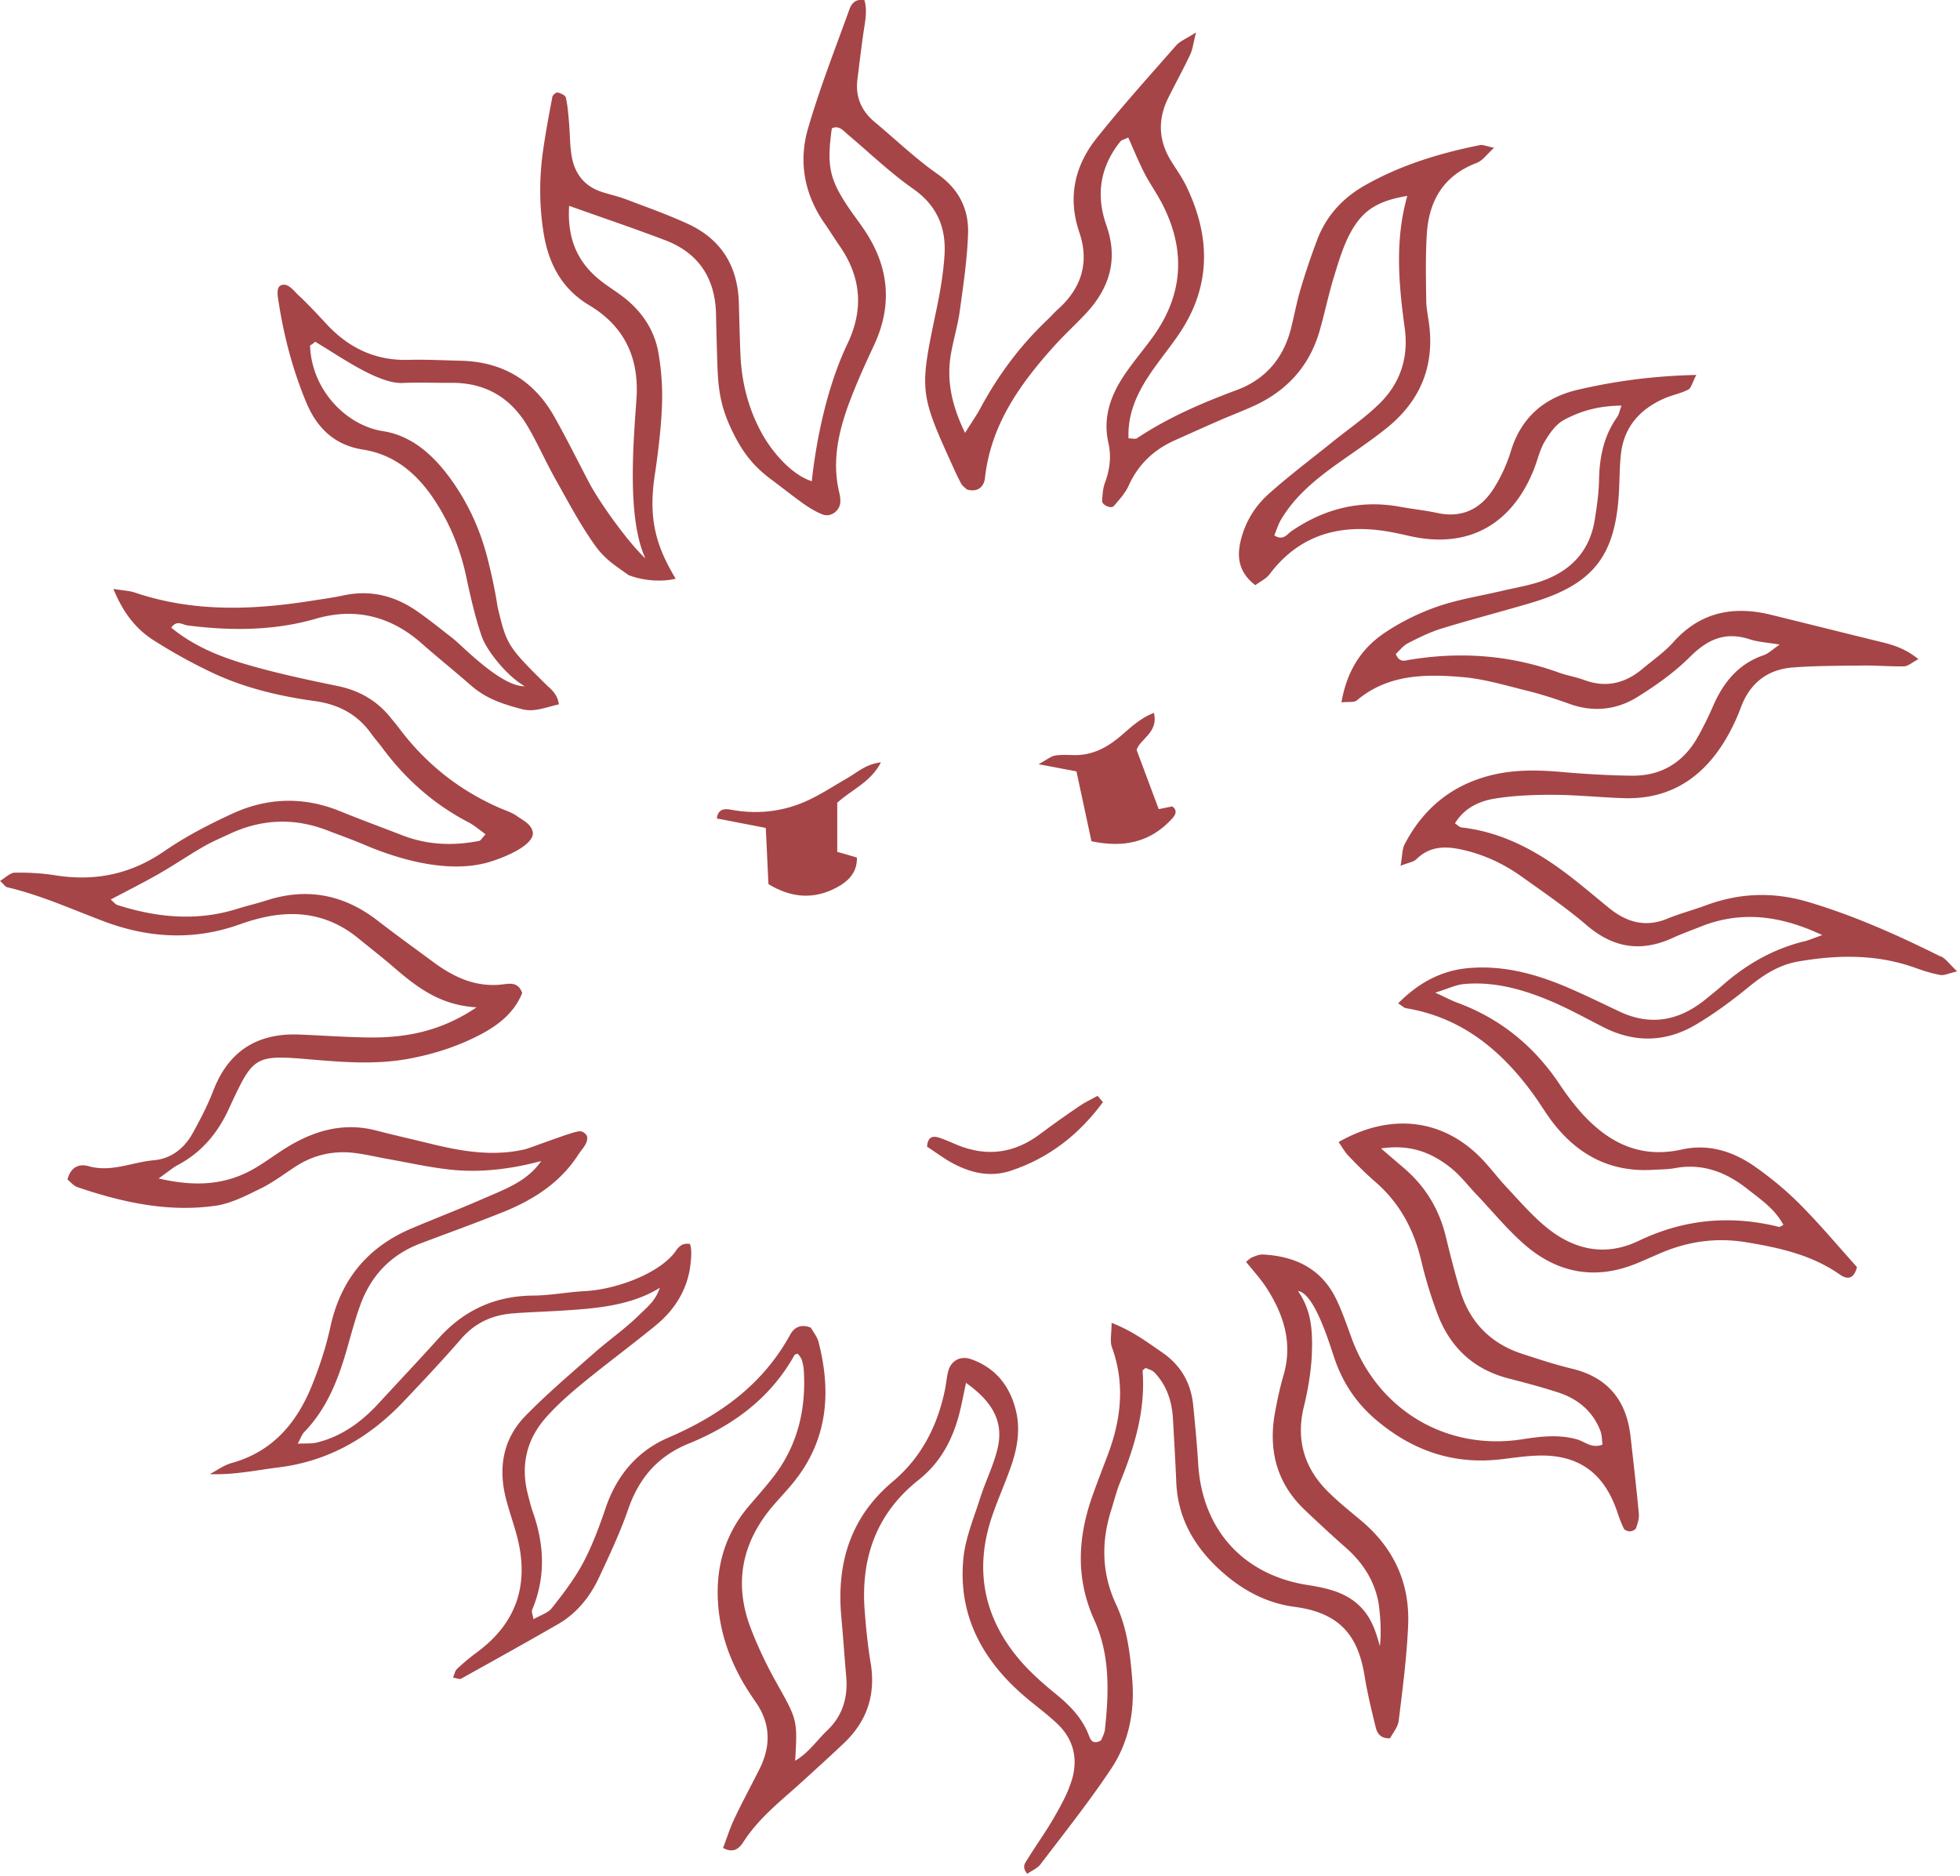 <svg xmlns="http://www.w3.org/2000/svg" viewBox="0 0 610 584" fill="#a54547"><path d="M604.08 297.76c-13.43-6.69-27.08-12.82-41.52-17.08-10.72-3.16-21.24-2.78-31.69 1.12-3.96 1.47-8.08 2.53-11.98 4.14-6.89 2.84-12.76 1.05-18.21-3.4-4.17-3.41-8.27-6.91-12.55-10.18-9.91-7.57-20.63-13.39-33.3-14.83-.6-.07-1.13-.69-2.01-1.26 2.83-4.7 7.42-6.89 12.27-7.69 6.01-.99 12.2-1.22 18.31-1.2 7.3.03 14.59.8 21.89 1.04 14.57.48 24.91-6.49 32.04-18.74 1.73-2.98 3.24-6.14 4.43-9.38 2.83-7.71 8.33-11.98 16.36-12.57 7.27-.53 14.58-.51 21.88-.59 4.22-.04 8.45.35 12.67.24 1.19-.03 2.34-1.15 4.39-2.23-3.95-3.17-7.49-4.32-11.18-5.23-11.57-2.83-23.13-5.73-34.69-8.57-11.74-2.88-22.03-.87-30.44 8.55-2.79 3.13-6.35 5.57-9.59 8.29-5.44 4.57-11.44 5.97-18.26 3.41-2.51-.94-5.22-1.35-7.74-2.26-15.19-5.5-30.73-6.6-46.61-3.96-1.33.22-3.04.96-4.14-1.84 1.11-1.01 2.24-2.55 3.77-3.34 3.4-1.75 6.89-3.47 10.53-4.59 9.18-2.82 18.48-5.22 27.69-7.94 19.49-5.77 26.41-14.58 27.47-34.76.2-3.84.18-7.7.6-11.52.92-8.47 5.86-13.99 13.42-17.34 2.44-1.08 5.16-1.58 7.53-2.78.92-.46 1.23-2.13 2.52-4.58-13.38.32-25.11 1.89-36.69 4.57-10.53 2.43-17.78 8.52-21.04 19.19-1.22 4-3.04 7.95-5.26 11.49-4.05 6.44-9.89 9.42-17.72 7.7-3.75-.82-7.59-1.19-11.37-1.89-12.4-2.3-23.62.52-33.94 7.57-1.36.93-2.52 3.12-5.33 1.31.71-1.67 1.22-3.46 2.15-5 4.45-7.44 11.04-12.72 17.99-17.65 5.02-3.56 10.16-6.98 14.94-10.84 10-8.08 14.65-18.56 13.19-31.51-.3-2.68-.94-5.34-.98-8.02-.1-6.91-.25-13.84.18-20.73.64-10.43 5.23-18.28 15.54-22.18 1.84-.7 3.18-2.71 5.39-4.69-2.25-.46-3.41-1.04-4.42-.84-12.49 2.5-24.59 6.19-35.74 12.5-6.92 3.91-12.08 9.52-14.91 17.02-1.9 5.03-3.62 10.13-5.15 15.28-1.21 4.04-1.96 8.22-3 12.32-2.35 9.24-7.96 15.8-16.85 19.1-10.85 4.03-21.39 8.58-31.07 15.01-.49.33-1.39.04-2.62.04-.34-7.76 2.74-14.23 6.87-20.31 2.81-4.13 6.01-8 8.82-12.14 10.06-14.82 9.9-30.24 2.33-45.96-1.33-2.76-3.14-5.29-4.76-7.9-4-6.43-4.21-13.03-.85-19.76 2.23-4.47 4.64-8.86 6.78-13.38.75-1.58.93-3.42 1.82-6.89-3.14 2-5 2.7-6.16 4.01-8.37 9.54-16.88 18.97-24.78 28.89-6.86 8.62-9.07 18.48-5.39 29.31 3.2 9.42.66 17.38-6.66 23.96-1.14 1.03-2.16 2.2-3.27 3.26-8.46 8.01-15.32 17.23-20.83 27.48-1.24 2.3-2.76 4.46-4.8 7.73-4.11-8.48-5.81-16.16-4.43-24.37.76-4.55 2.16-9 2.78-13.56 1.1-7.98 2.31-16 2.58-24.04.26-7.66-2.81-13.9-9.53-18.62-6.9-4.85-13.04-10.76-19.54-16.18-4.16-3.48-6.04-7.85-5.36-13.27.57-4.58 1.13-9.16 1.76-13.73.5-3.67 1.45-7.33.43-10.9-3.03-.56-4.12 1.27-4.73 2.98-4.43 12.29-9.22 24.48-12.85 37-3.02 10.43-1.08 20.61 5.31 29.69 1.55 2.2 2.94 4.51 4.48 6.72 6.78 9.71 7.62 19.83 2.5 30.55-5.91 12.36-9.56 28.39-11.1 42.77-6.72-2.15-12.79-9.82-15.62-15.03-4.12-7.57-6.21-15.71-6.58-24.29-.23-5.38-.35-10.77-.5-16.16-.31-11.48-5.53-19.9-15.98-24.67-6.27-2.87-12.8-5.19-19.25-7.63-2.5-.95-5.16-1.48-7.7-2.35-5.24-1.79-8.17-5.7-9.09-10.97-.59-3.39-.52-6.9-.82-10.34-.23-2.66-.42-5.35-1-7.95-.16-.72-1.58-1.36-2.53-1.6-.44-.11-1.56.77-1.66 1.33-1.07 5.63-2.14 11.28-2.93 16.95-1.18 8.43-1.17 16.87.17 25.31 1.52 9.59 5.61 17.48 14.22 22.63 11.03 6.59 15.59 16.47 14.7 29.17-.98 14.06-2.96 37.23 2.8 49.65-5.56-5.19-14.4-17.63-17.56-23.66-3.57-6.81-7-13.71-10.76-20.41-6.37-11.34-16.16-17.19-29.2-17.48-5.38-.12-10.78-.42-16.15-.27-10.33.3-18.66-3.68-25.58-11.13-2.88-3.1-5.75-6.22-8.85-9.09-1.27-1.18-3.29-4.06-5.46-2.92-1.49.78-.8 3.84-.59 5.2 1.64 10.68 4.4 21.07 8.54 31.07 3.31 8 8.75 13.38 17.67 14.79 10.24 1.62 17.25 7.89 22.68 16.32 4.63 7.2 7.75 15 9.51 23.37 1.42 6.77 3.26 14.4 5.07 19.13 1.27 3.32 6.9 11.2 13.11 14.85-7.43.11-19.36-12.54-22.38-14.9-3.64-2.84-7.24-5.74-11.01-8.38-6.92-4.84-14.52-6.82-22.95-5.01-3.38.73-6.82 1.18-10.24 1.72-18.42 2.89-36.73 3.51-54.74-2.59-1.7-.58-3.58-.62-6.7-1.14 3.04 7.4 6.97 12.44 12.47 15.95 5.81 3.71 11.89 7.08 18.12 10.04 10.14 4.82 21.01 7.39 32.1 8.92 7.23 1 13.15 4.02 17.46 10.02 1.12 1.56 2.41 3 3.56 4.55 7.21 9.74 16.05 17.57 26.84 23.18 1.86.97 3.47 2.41 5.29 3.7-1.05 1.1-1.47 1.96-2.03 2.07-8.08 1.58-16.05 1.29-23.82-1.72-6.45-2.5-12.95-4.88-19.35-7.49-11.33-4.63-22.64-4.32-33.6.72-7.31 3.36-14.56 7.12-21.16 11.67-10.46 7.21-21.6 9.49-33.95 7.53-4.16-.66-8.42-.9-12.63-.82-1.47.03-2.91 1.59-4.56 2.56 1.12 1.02 1.59 1.83 2.23 1.98 10.52 2.46 20.31 6.95 30.37 10.71 13.71 5.13 27.74 5.89 41.79.9 2.17-.77 4.38-1.46 6.62-2.01 11.11-2.73 21.37-1.16 30.42 6.24 3.58 2.92 7.23 5.75 10.73 8.76 7.23 6.23 14.59 12.15 26.14 12.76-11.42 7.72-22.61 9.6-34.3 9.38-6.92-.12-13.83-.61-20.75-.9-13.05-.54-22.08 5-26.87 17.4-1.79 4.64-4.11 9.11-6.53 13.46-2.57 4.61-6.75 7.81-11.91 8.25-6.81.58-13.34 3.88-20.48 1.84-2.48-.71-5.43-.05-6.49 4.17.91.71 1.9 1.97 3.17 2.4 13.94 4.73 28.21 7.88 42.97 5.75 4.79-.69 9.44-3.13 13.89-5.3 3.78-1.85 7.2-4.42 10.74-6.75 5.7-3.76 11.96-5.19 18.68-4.35 3.42.43 6.79 1.24 10.19 1.85 6.43 1.14 12.82 2.59 19.29 3.3 9.63 1.06 19.15-.15 28.51-2.65-4.39 6.38-11.39 8.81-18.01 11.7-7.37 3.23-14.89 6.12-22.31 9.26-13.72 5.82-22.09 15.96-25.29 30.64-1.38 6.34-3.44 12.61-5.9 18.62-4.72 11.49-12.25 20.29-24.84 23.77-2.4.67-4.54 2.28-6.8 3.45 7.46.3 14.41-1.21 21.44-2.09 15.6-1.94 28.25-9.31 38.89-20.52 6.08-6.41 12.14-12.85 17.93-19.52 4.32-4.98 9.7-7.4 16.06-7.89 5.36-.42 10.73-.56 16.1-.91 9.64-.62 20.74-1.49 29.67-7.08-1.5 4.14-3.41 5.52-6.58 8.61-4.39 4.28-9.49 7.82-14.09 11.89-7.19 6.36-14.55 12.57-21.23 19.44-6.97 7.18-8.47 16.17-6 25.78.96 3.72 2.26 7.36 3.27 11.06 4.1 14.97.4 27.33-12.31 36.68a70 70 0 0 0-6.19 5.17c-.65.61-.83 1.73-1.27 2.72 1.12.16 2.03.6 2.53.32 10.08-5.59 20.15-11.2 30.14-16.95 5.85-3.37 9.96-8.51 12.78-14.53 3.26-6.96 6.55-13.96 9.06-21.2 3.36-9.7 9.16-16.53 18.81-20.46 13.84-5.63 25.48-14.16 32.95-27.55.15-.26.68-.31 1.04-.46.42.62 1.01 1.2 1.23 1.89.35 1.09.58 2.24.65 3.39.71 11.91-1.84 22.95-9.13 32.6-2.55 3.37-5.4 6.51-8.13 9.75-6.76 8.01-9.77 17.28-9.54 27.72.22 9.46 2.95 18.18 7.54 26.36 1.32 2.34 2.81 4.6 4.34 6.81 4.63 6.69 4.69 13.62 1.14 20.73-2.58 5.16-5.34 10.23-7.81 15.44-1.41 2.98-2.4 6.16-3.55 9.15 3.57 1.94 5.31-.27 6.38-1.93 4.89-7.6 11.97-12.97 18.49-18.93 4.26-3.89 8.54-7.76 12.73-11.73 7.25-6.87 10-15.2 8.32-25.12-.9-5.3-1.41-10.68-1.83-16.04-1.28-16.42 3.57-30.34 16.82-40.83 6.93-5.49 10.77-12.92 12.82-21.37.69-2.83 1.22-5.69 1.89-8.8 8.63 6.15 11.77 12.41 9.78 20.61-1.26 5.19-3.74 10.08-5.36 15.2-1.97 6.2-4.6 12.41-5.23 18.78-1.73 17.45 5.68 31.37 18.62 42.62 3.48 3.03 7.26 5.72 10.6 8.89 5.25 4.99 6.57 11.29 4.36 18.02-1.3 3.97-3.39 7.73-5.5 11.37-2.49 4.33-5.44 8.39-8.06 12.65-.73 1.18-2.02 2.5-.13 4.65 1.35-.95 3.14-1.68 4.14-3 7.44-9.79 15.12-19.44 21.93-29.66 5.46-8.18 7.38-17.66 6.6-27.58-.64-8.09-1.57-16.14-5.04-23.57-4.47-9.58-4.69-19.3-1.57-29.24.92-2.93 1.66-5.95 2.81-8.79 4.52-11.13 7.95-22.46 7-34.69-.02-.21.44-.45.93-.92.83.41 2.02.66 2.72 1.38 3.93 4.08 5.52 9.14 5.82 14.68.35 6.53.75 13.06 1.02 19.59.47 11.07 5.55 19.86 13.49 27.16 6.64 6.11 14.24 10.36 23.39 11.57 14.64 1.93 19.8 9.62 21.73 21.53.86 5.31 2.13 10.55 3.41 15.78.44 1.81 1.28 3.69 4.51 3.6.83-1.61 2.44-3.46 2.69-5.48 1.22-9.92 2.53-19.86 2.94-29.84.54-13.07-4.52-23.98-14.64-32.45-3.54-2.96-7.16-5.86-10.42-9.11-7.37-7.38-9.91-16.22-7.37-26.46 1.3-5.22 2.28-11.23 2.47-16.59.32-8.61-.67-13.97-4.32-19.29 5.21.67 9.96 16.97 11.45 21.27 2.57 7.45 6.81 13.71 12.84 18.83 11.11 9.43 23.75 13.92 38.37 12.33 3.82-.42 7.64-1.03 11.48-1.19 12.88-.55 21.02 5.16 25.19 17.42.61 1.81 1.26 3.63 2.11 5.33.25.5 1.3.84 1.96.81.65-.04 1.65-.52 1.82-1.03.49-1.42.99-3 .86-4.45-.76-8.04-1.68-16.06-2.59-24.08-1.26-11.17-7.03-18.36-18.21-21.06-5.22-1.26-10.35-2.95-15.46-4.61-9.87-3.2-16.36-9.85-19.37-19.76-1.67-5.52-3.09-11.12-4.44-16.72-2.06-8.51-6.34-15.62-12.99-21.3l-7.19-6.17c9.38-1.36 15.84 1.42 21.59 5.94 2.99 2.35 5.36 5.48 8 8.26 5.03 5.29 9.67 11.03 15.16 15.79 10.11 8.76 21.73 11.03 34.42 5.96 2.85-1.14 5.64-2.45 8.48-3.63 8.37-3.48 17.02-4.6 25.99-3.12 10.29 1.7 20.39 3.9 29.16 10.05 2.25 1.58 4.32 1.58 5.34-2.31-5.67-6.3-11.35-13.09-17.56-19.36-4.31-4.35-9.1-8.33-14.11-11.85-6.8-4.78-14.45-7.27-22.91-5.38-13.2 2.94-23.26-2.37-31.66-11.97-2.27-2.6-4.35-5.4-6.27-8.28-7.94-11.9-18.45-20.51-31.92-25.47-1.74-.64-3.38-1.53-6.83-3.11 4.12-1.28 6.44-2.44 8.86-2.67 9.44-.89 18.35 1.63 26.91 5.22 5.66 2.38 11.05 5.38 16.53 8.18 9.69 4.94 19.41 4.74 28.66-.69 5.93-3.48 11.52-7.66 16.86-12.02 4.58-3.74 9.34-6.72 15.2-7.73 12.3-2.11 24.48-2.31 36.44 2.01 2.52.91 5.11 1.72 7.74 2.2 1.18.21 2.54-.5 5.24-1.12-2.38-2.25-3.48-3.89-5.01-4.65Zm-42.78-4.73c-9.53 2.39-17.79 7.12-25.13 13.57-1.73 1.52-3.54 2.96-5.33 4.42-8.19 6.65-17.06 8.43-26.86 3.8-5.56-2.63-11.08-5.35-16.74-7.74-9.66-4.07-19.65-6.71-30.28-5.76-8.68.78-15.65 4.76-21.83 10.97 1.22.76 1.81 1.4 2.48 1.51 17.48 2.91 29.87 13.28 39.87 27.16 2.02 2.81 3.78 5.82 5.9 8.54 7.83 10.08 17.98 15.39 30.97 14.6 2.3-.14 4.64-.1 6.9-.52 8.62-1.61 15.95 1.25 22.54 6.45 4.14 3.26 8.63 6.27 11.25 11.22-.76.37-1.1.68-1.34.62-15.09-3.75-29.57-2.44-43.71 4.34-10.96 5.25-21.06 2.53-29.89-5.2-4.03-3.53-7.6-7.61-11.26-11.54-2.88-3.09-5.4-6.54-8.39-9.51-11.96-11.83-27.95-13.57-43.84-4.5 1.05 1.5 1.91 3.09 3.12 4.35 2.66 2.77 5.38 5.51 8.29 8.03 7.57 6.55 12 14.81 14.29 24.48 1.32 5.59 3.01 11.14 5.03 16.52 3.89 10.39 11.12 17.32 22.04 20.16 5.2 1.35 10.41 2.72 15.52 4.38 6.13 1.99 10.81 5.82 13.19 11.99.51 1.31.45 2.84.65 4.25-3.38 1.32-5.48-.92-7.91-1.61-5.73-1.63-11.4-.92-17.14-.03-23.42 3.62-44.69-8.99-52.94-31.24-1.6-4.32-3.05-8.74-5.11-12.84-4.61-9.18-12.72-12.92-22.57-13.44-1.09-.06-2.25.43-3.31.85-.68.27-1.23.87-1.96 1.42 2.12 2.67 4.47 5.19 6.31 8.03 5.43 8.37 8.3 17.28 5.33 27.37-1.08 3.68-1.87 7.46-2.58 11.24-2.2 11.77.36 22.18 9.24 30.61 4.18 3.97 8.41 7.9 12.74 11.71 5.06 4.46 8.64 9.8 10.05 16.43.36 1.69 1.23 8.74.56 14.23-1.5-5.49-2.99-9.48-6.7-12.88-4.41-4.05-10.08-5.24-15.89-6.16-20.09-3.2-32.7-17.36-33.95-37.65-.38-6.14-.95-12.27-1.57-18.39-.7-6.89-3.88-12.38-9.64-16.33-4.67-3.2-9.19-6.67-15.74-9.21 0 3.42-.58 5.72.09 7.57 4.19 11.51 2.85 22.69-1.39 33.81-1.51 3.95-3.02 7.9-4.46 11.88-4.75 13.13-5.57 26.12.39 39.27 4.92 10.86 4.55 22.46 3.29 34.03-.12 1.11-.68 2.19-1.14 3.24-.12.28-.62.39-.9.56-2.19.67-2.57-1.01-3.12-2.37-2.09-5.16-5.77-8.92-10.03-12.4-4.16-3.39-8.27-6.99-11.69-11.09-10.96-13.14-13.78-28.02-8.24-44.3 1.73-5.09 3.94-10.02 5.74-15.09 2.1-5.88 3.19-11.93 1.6-18.12-1.94-7.57-6.39-13.04-13.9-15.69-3.27-1.15-6.25.45-7.1 3.79-.47 1.86-.62 3.79-1 5.68-2.31 11.28-7.35 21.14-16.2 28.58-13.33 11.2-17.6 25.6-16.05 42.34.57 6.13.98 12.28 1.51 18.41.57 6.5-1.1 12.17-5.92 16.77-3.2 3.05-5.7 6.89-9.97 9.43.77-12.85.63-12.77-5.87-24.39-3-5.35-5.67-10.95-7.88-16.67-5.51-14.25-2.81-27.17 7.16-38.65 2.02-2.32 4.14-4.56 6.08-6.95 10.61-13.09 11.85-27.92 7.8-43.63-.45-1.76-1.74-3.3-2.41-4.52-3.32-1.31-5.32.16-6.42 2.18-8.56 15.62-21.96 25.19-38 32.09-9.55 4.11-15.97 11.7-19.4 21.76-1.98 5.81-4.12 11.65-6.99 17.06-2.67 5.04-6.21 9.66-9.76 14.16-1.25 1.59-3.65 2.28-5.75 3.51-.23-1.46-.66-2.32-.42-2.9 4.25-10.11 3.83-20.23.25-30.4-.64-1.81-1.09-3.69-1.57-5.55-2.29-8.85-.49-16.92 5.45-23.73 3.51-4.03 7.61-7.6 11.75-11 7.43-6.1 15.18-11.81 22.62-17.9 5.5-4.51 9.3-10.24 10.57-17.38.39-2.67.78-6.22.03-7.96-1.36-.14-2.74-.14-4.27 2.02-4.41 6.65-17.85 12.12-28.46 12.68-5.35.28-10.67 1.34-16.01 1.38-11.86.09-21.54 4.52-29.44 13.28-6.16 6.84-12.49 13.53-18.72 20.3-5.3 5.76-11.43 10.22-19.13 12.15-1.73.43-3.62.24-6.02.37.93-1.69 1.28-2.84 2.03-3.62 6.89-7.12 10.43-15.96 13.12-25.26 1.39-4.78 2.63-9.62 4.33-14.29 3.32-9.12 9.48-15.64 18.65-19.12 8.59-3.26 17.25-6.37 25.78-9.8 9.4-3.79 17.77-9.1 23.4-17.85 1.19-1.85 3.32-3.71 2.67-5.93-.95-1.38-2.06-1.55-3.11-1.22-2.41.41-14.82 5.16-16.09 5.45-10.08 2.36-19.87.63-29.65-1.77-5.59-1.37-11.22-2.64-16.79-4.08-9.55-2.47-18.29-.23-26.54 4.56-3.65 2.12-7.02 4.72-10.64 6.9-8.96 5.41-18.43 6.28-30.46 3.48 3.12-2.2 4.44-3.37 5.95-4.17 7.47-3.95 12.53-10.03 15.97-17.61.32-.7.64-1.4.97-2.1 6.45-13.76 7.43-14.6 22.92-13.29 10.76.91 21.39 1.9 32.16-.11 8.03-1.5 15.64-3.98 22.79-7.83 5.48-2.96 10.12-6.86 12.4-12.61-1.2-3.5-3.92-2.94-5.96-2.69-8.24 1.02-15.06-2.07-21.43-6.75-5.88-4.33-11.81-8.61-17.59-13.08-10.53-8.16-22.03-10.39-34.74-6.25-2.92.95-5.93 1.61-8.86 2.54-12.6 3.99-25.04 2.78-37.39-1.16-.67-.21-1.17-.94-2.09-1.71 5.06-2.68 10.07-5.18 14.91-7.95 4.67-2.67 9.13-5.71 13.78-8.41 2.65-1.54 5.49-2.75 8.28-4.05 9.91-4.63 19.99-5.09 30.23-1.18 3.95 1.51 7.94 2.93 11.82 4.58 11.82 5.03 27.13 9.07 39.35 5.17 5.09-1.62 12.8-4.99 13.03-8.7-.17-2.72-2.95-4.04-4.88-5.36-1.49-1.14-3.42-1.71-5.18-2.47-12.64-5.46-23.08-13.7-31.38-24.68-.93-1.23-1.92-2.41-2.89-3.6-4.28-5.3-9.73-8.41-16.46-9.8-9.77-2.01-19.57-4.09-29.12-6.94-8.01-2.39-15.83-5.62-22.65-11.22 1.73-2.49 3.53-.9 5.01-.71 13.49 1.74 27.01 1.7 40.06-2.09 12.56-3.64 23.56-.49 32.77 7.62 5.2 4.58 10.01 8.41 15.21 12.97 4.96 4.35 9.88 5.93 16.38 7.65 3.64.79 6.4-.42 11.22-1.58-.46-3.33-2.6-4.78-3.99-6.15-12.14-11.97-12.3-12.55-15.09-24.14-.74-4.93-1.81-9.84-3.02-14.68-2.35-9.43-6.33-18.13-12.16-25.95-5.23-7.01-11.82-12.76-20.43-14.09-11.7-1.81-22.34-13.06-22.76-26.69.53-.27 1.11-.66 1.55-1.16 6.9 3.95 19.47 13.23 27.36 12.84 4.99-.24 10 .01 15-.04 10.59-.1 18.53 4.57 23.82 13.56 3.12 5.29 5.58 10.96 8.59 16.32 3.95 7.03 7.72 14.22 12.39 20.75 3.07 4.29 6.12 6.14 10.44 9.22 4.88 1.88 10.64 2.11 14.63 1.11-6.1-10.2-8.76-18.73-6.3-33.51.97-6.85 1.81-13.76 2.06-20.67.19-5.33-.19-10.76-1.1-16.02-1.21-7.05-5.03-12.84-10.69-17.28-2.72-2.13-5.76-3.89-8.37-6.14-6.49-5.61-9.35-12.71-8.75-22.43 10.6 3.77 20.3 7.05 29.87 10.69 10.51 4 15.63 11.93 15.85 23.12.11 5.39.25 10.77.44 16.16.28 8.21 1.29 13.47 4.93 20.78 2.6 5.23 5.67 9.81 11.49 14.17 3.02 2.26 7.18 5.53 10.3 7.75 1.85 1.31 3.84 2.53 5.93 3.36 2.66 1.06 5.6-1.2 5.6-4.03 0-.76-.05-1.55-.23-2.29-2.79-11.05.13-21.36 4.17-31.48 1.99-5 4.23-9.91 6.51-14.78 5.91-12.64 4.69-24.63-3.07-36.08-1.73-2.55-3.62-4.98-5.31-7.55-5.5-8.33-6.31-12.58-4.72-23.95 2.27-1.01 3.5.69 4.92 1.89 6.76 5.68 13.15 11.87 20.35 16.91 7.52 5.26 10.36 12.2 9.79 20.77-.38 5.73-1.36 11.47-2.55 17.1-5.27 25.1-5.27 25.67 5.27 48.83.79 1.75 1.6 3.49 2.52 5.17.35.63 1.05 1.08 1.73 1.74 3.13.92 5.3-.55 5.64-3.65 1.84-16.56 10.93-29.24 21.62-41.09 3.09-3.43 6.51-6.55 9.67-9.91 7.45-7.92 10.26-16.92 6.49-27.56-3.33-9.42-1.97-18.19 4.31-26.06.42-.53 1.31-.69 2.49-1.28 1.65 3.67 3.16 7.43 5 11.02 1.75 3.42 4.03 6.57 5.76 9.99 7.27 14.38 6.27 28.19-3.25 41.27-2.72 3.73-5.71 7.27-8.33 11.06-4.5 6.53-7.19 13.56-5.35 21.72.96 4.23.43 8.37-1.1 12.47-.65 1.74-.72 3.72-.86 5.6-.09 1.23 2.81 2.53 3.63 1.58 1.71-1.99 3.57-4 4.63-6.35 3.01-6.68 7.9-11.24 14.49-14.17 4.56-2.03 9.11-4.1 13.69-6.09 3.52-1.53 7.11-2.9 10.61-4.48 10.4-4.7 17.46-12.42 20.64-23.45 1.6-5.54 2.74-11.21 4.43-16.71 1.46-4.75 2.87-9.63 5.24-13.95 3.89-7.1 8.67-9.83 17.62-11.33-3.91 13.77-2.68 27.48-.8 41.18 1.24 9.03-1.33 16.95-7.64 23.24-4.6 4.58-10.07 8.28-15.14 12.38-6.57 5.31-13.35 10.38-19.62 16.01-4.32 3.88-7.35 8.88-8.7 14.7-1.22 5.26-.38 9.83 4.61 13.65 1.57-1.18 3.37-2 4.41-3.39 9.1-12.08 21.34-15.64 35.75-13.49 2.65.4 5.28 1 7.9 1.59 19.93 4.46 32.51-5.34 38.63-20.76 1.13-2.86 1.79-5.98 3.32-8.59 1.51-2.56 3.45-5.37 5.93-6.73 5.33-2.94 11.25-4.49 18.01-4.52-.61 1.65-.77 2.75-1.35 3.56-4.19 5.9-5.51 12.53-5.64 19.63-.08 4.21-.7 8.43-1.38 12.59-1.6 9.7-7.6 15.77-16.62 18.89-3.97 1.37-8.2 2.04-12.31 3.01-6.73 1.59-13.64 2.65-20.14 4.92-5.73 2-11.36 4.8-16.39 8.2-7.17 4.84-11.65 11.82-13.33 21.56 2.15-.24 3.93.1 4.81-.63 9.71-8.16 21.3-8.21 32.83-7.24 6.82.58 13.54 2.63 20.24 4.28 4.47 1.11 8.87 2.55 13.2 4.1 7.42 2.65 14.62 1.81 21.07-2.2 5.83-3.62 11.56-7.71 16.4-12.54 5.48-5.47 11.06-7.87 18.58-5.38 2.51.83 5.26.96 9.26 1.63-2.28 1.54-3.52 2.81-5.03 3.32-7.91 2.71-12.53 8.53-15.73 15.88a111 111 0 0 1-4.59 9.3c-4.48 8.11-11.42 12.41-20.69 12.3-7.3-.09-14.6-.52-21.87-1.16-7.33-.64-14.59-.78-21.79.99-12.32 3.03-21.25 10.39-27.04 21.56-.78 1.5-.68 3.46-1.24 6.64 2.52-1 4.04-1.17 4.9-2.02 4.06-4.03 8.84-4.15 13.96-3.05 6.87 1.48 13.13 4.39 18.81 8.44 6.89 4.91 13.9 9.71 20.32 15.2 8.27 7.08 16.94 8.36 26.7 3.89 2.79-1.28 5.69-2.32 8.55-3.46 12.59-5.06 24.76-3.63 38 2.58-2.71.95-4.25 1.63-5.87 2.03Z"/><path d="M250 249.75c-7.2 3.01-14.82 3.71-22.6 2.25-1.8-.34-3.91-.33-4.32 2.74 5.14 1 10.27 1.99 15.25 2.95.3 6.22.56 11.83.83 17.49 6.96 4.22 13.87 4.87 20.96 1.19 3.81-1.97 6.69-4.72 6.57-9.47-2.26-.65-4.01-1.16-6.12-1.77v-15.29c4.72-4.27 10.3-6.28 13.61-12.57-4.82.6-7.28 3.07-10.13 4.7-4.64 2.67-9.14 5.72-14.04 7.77Zm114.87 1.23c-1.49.3-2.99.6-4.25.86-2.22-5.96-4.43-11.89-6.87-18.41.94-3.41 6.91-5.39 5.37-11.54-4.87 1.84-7.94 5.31-11.41 8.07-4.08 3.24-8.45 5.22-13.72 5.06-1.92-.06-3.88-.17-5.75.17-1.25.23-2.35 1.21-5 2.67 5.08.96 8.38 1.58 11.78 2.23 1.56 7.27 3.07 14.27 4.67 21.74 9.73 2.06 18.26.54 25.16-7.11 1.09-1.21 1.65-2.49 0-3.74Zm-28.98 93.31c-4.11 2.8-8.18 5.66-12.15 8.65-8.04 6.05-16.64 7.22-25.94 3.37-1.76-.73-3.5-1.55-5.31-2.16-2.01-.68-3.74-.55-3.97 2.73 2.66 1.73 5.39 3.85 8.41 5.41 5.58 2.88 11.45 4.16 17.7 2.08 11.99-3.99 21.3-11.38 28.63-21.34-.55-.65-1.11-1.3-1.66-1.95-1.91 1.06-3.92 1.98-5.72 3.21Z"/></svg>